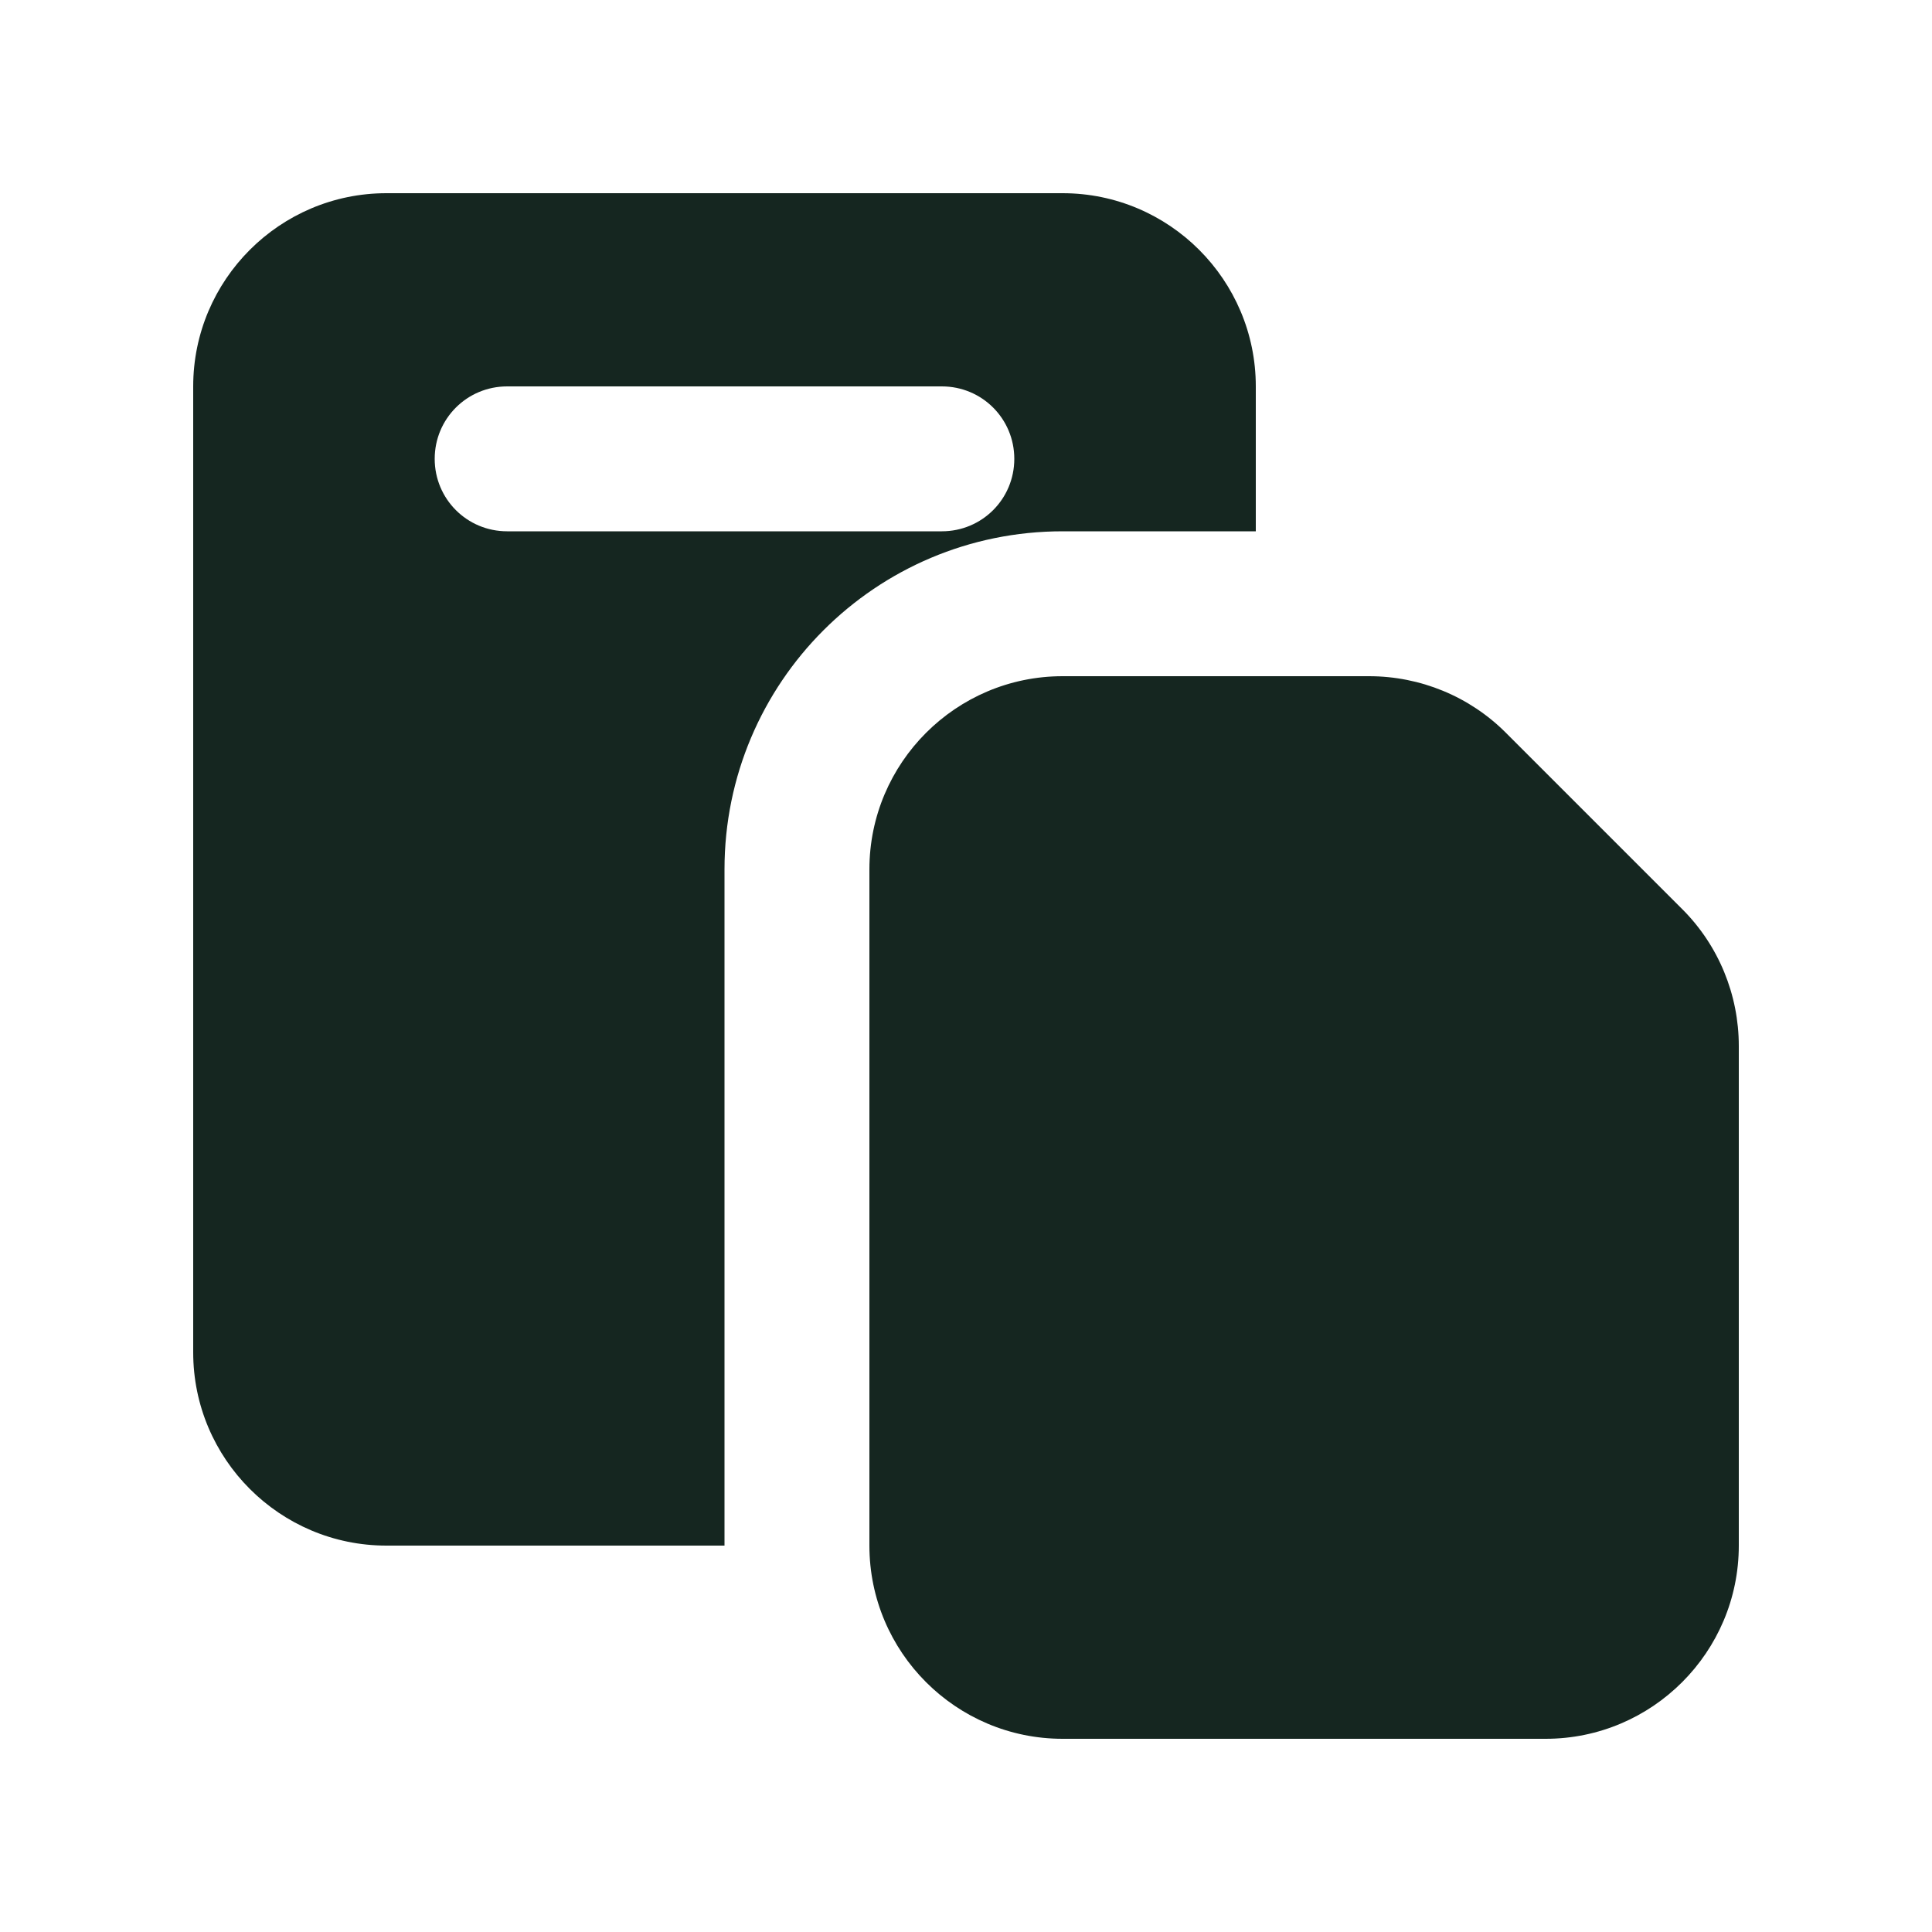 <svg xmlns="http://www.w3.org/2000/svg" viewBox="0 0 640 640"><!--! Font Awesome Free 7.0.0 by @fontawesome - https://fontawesome.com License - https://fontawesome.com/license/free (Icons: CC BY 4.0, Fonts: SIL OFL 1.1, Code: MIT License) Copyright 2025 Fonticons, Inc. --><path fill="#152620" d="M128 64C92.7 64 64 92.7 64 128L64 448C64 483.3 92.7 512 128 512L240 512L240 288C240 226.1 290.1 176 352 176L416 176L416 128C416 92.7 387.3 64 352 64L128 64zM312 176L168 176C154.7 176 144 165.3 144 152C144 138.7 154.7 128 168 128L312 128C325.3 128 336 138.7 336 152C336 165.3 325.3 176 312 176zM352 224C316.7 224 288 252.7 288 288L288 512C288 547.3 316.7 576 352 576L512 576C547.3 576 576 547.3 576 512L576 346.5C576 329.5 569.3 313.2 557.3 301.2L498.8 242.7C486.8 230.7 470.5 224 453.5 224L352 224z"/></svg>